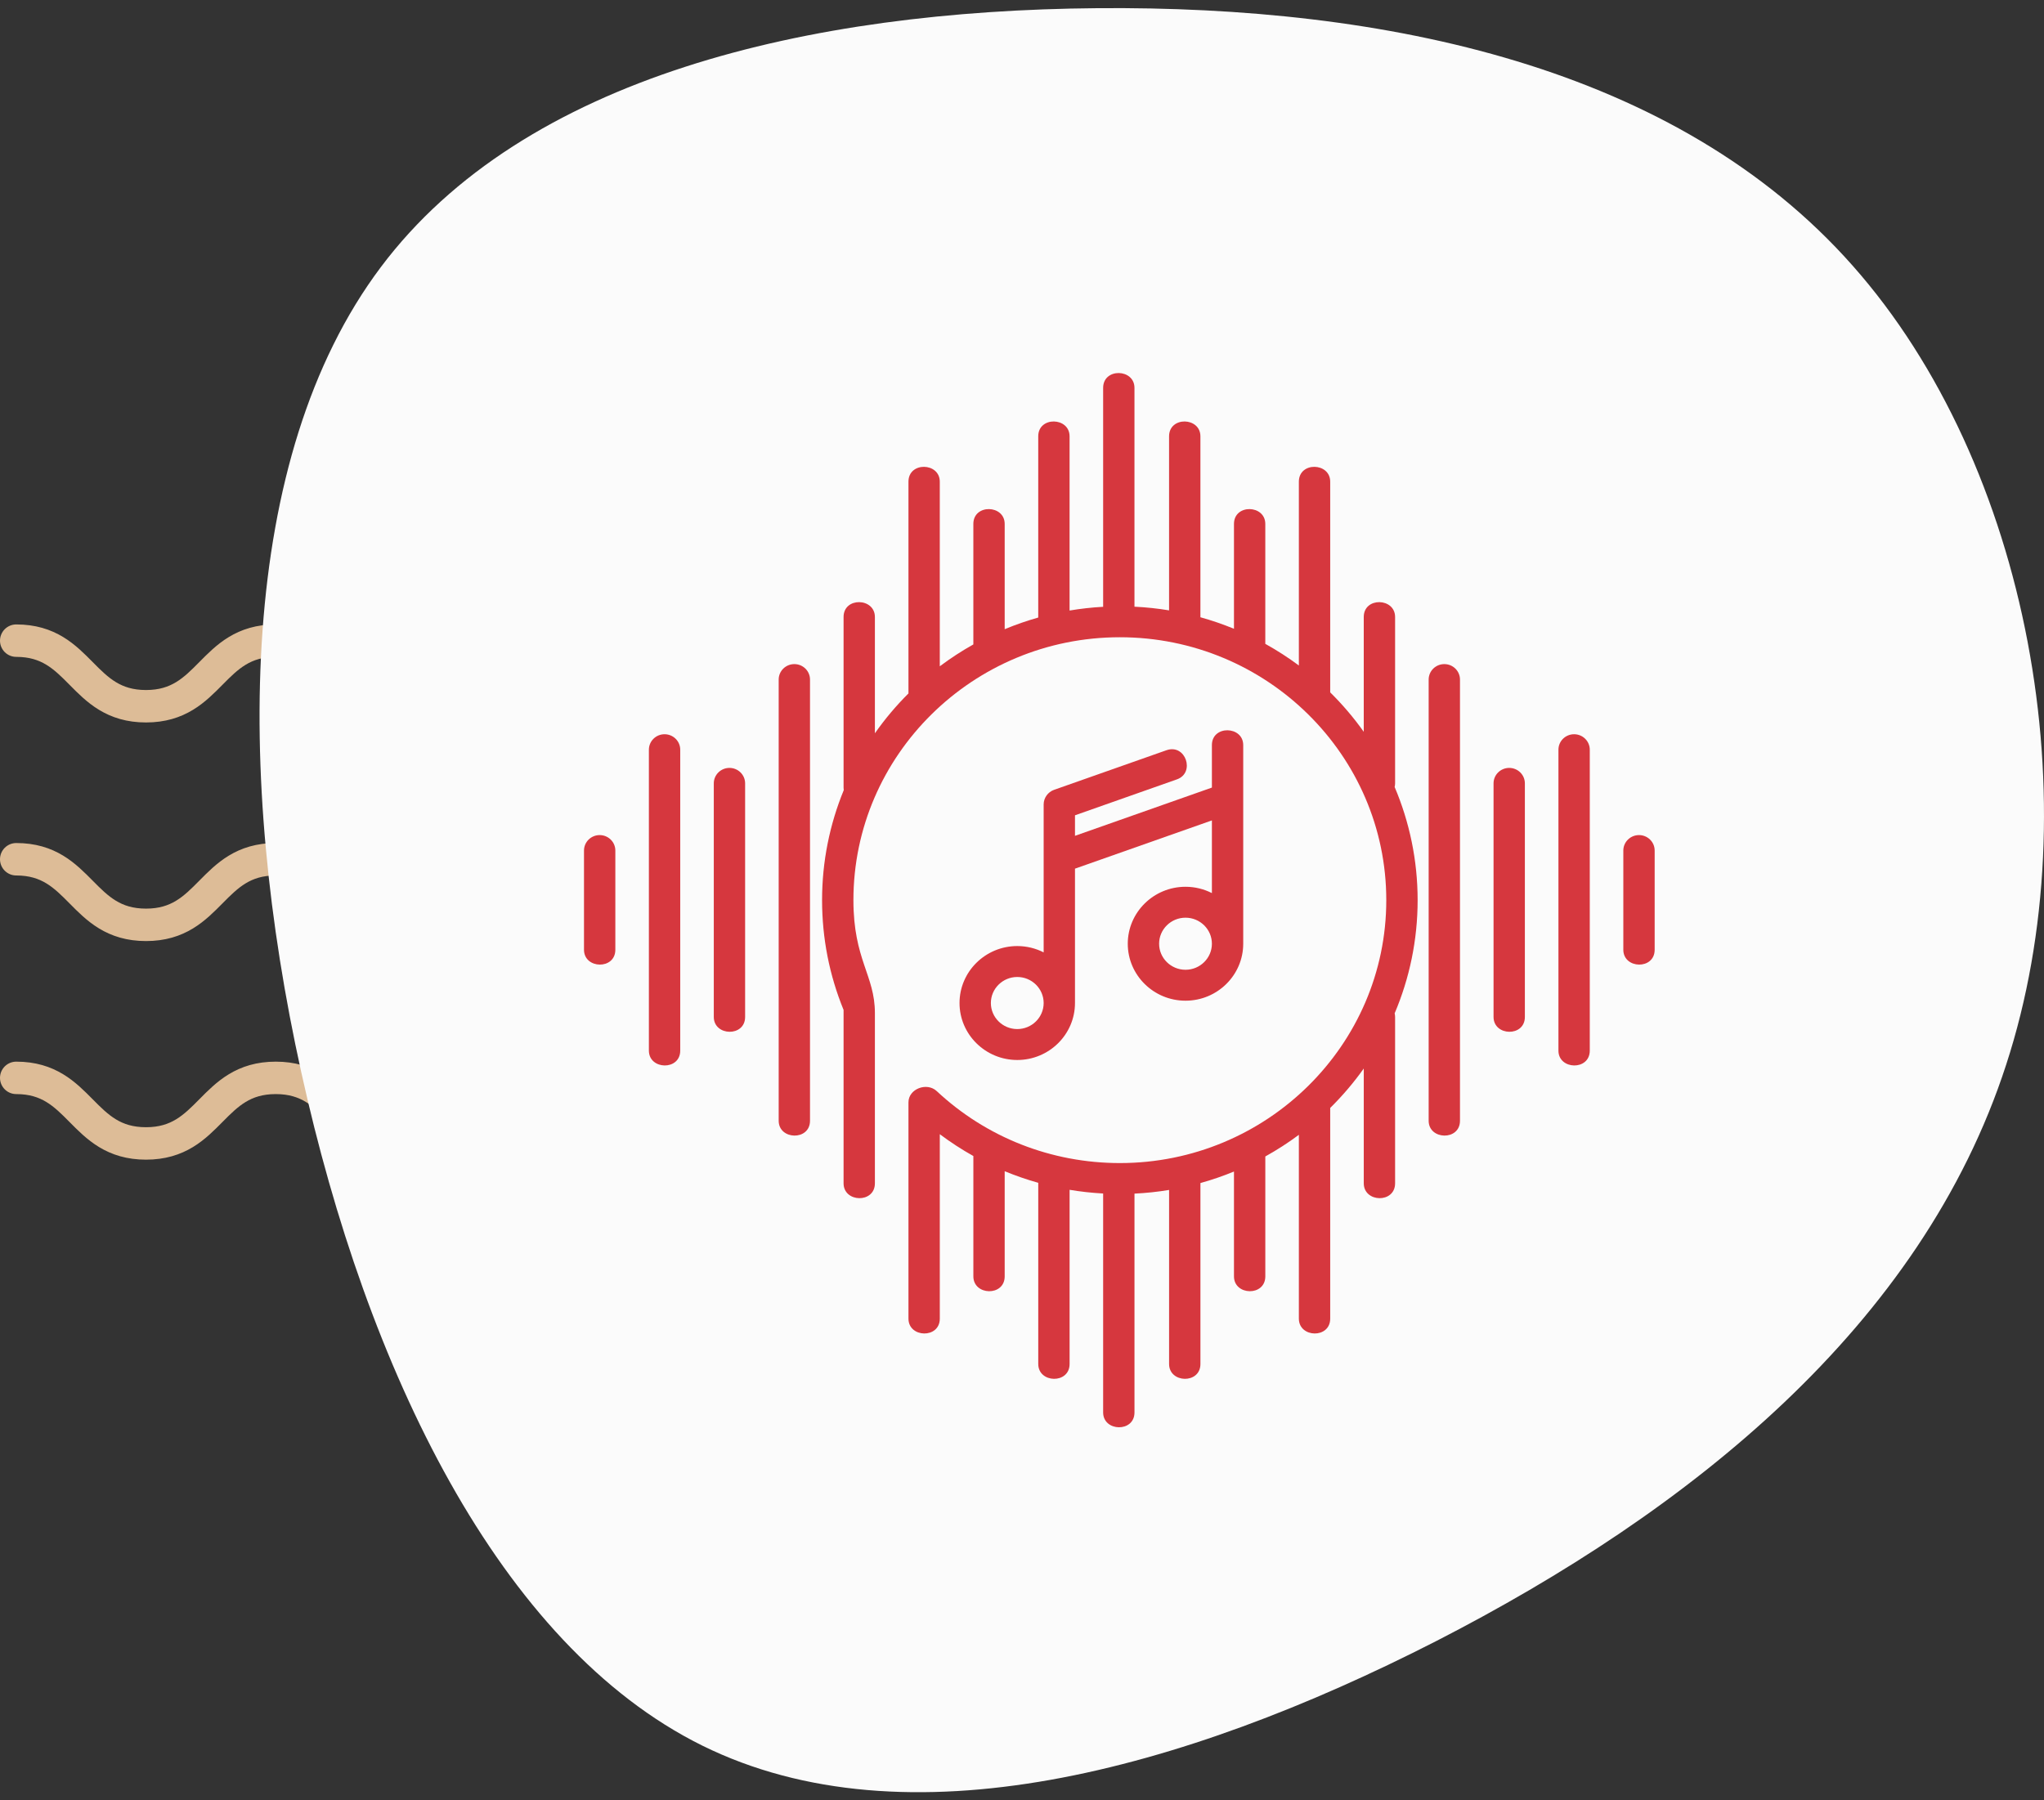 <svg width="126" height="111" viewBox="0 0 126 111" fill="none" xmlns="http://www.w3.org/2000/svg">
<rect x="0" y="0" width="126" height="111" fill="#333333" stroke="none"/>
<path d="M1 39.5C5.001 39.5 5.001 43.544 9.001 43.544C12.999 43.544 12.999 39.5 16.999 39.5C21 39.5 21 43.544 25.001 43.544C29.001 43.544 29.001 39.5 32.999 39.5C36.999 39.5 36.999 43.544 41 43.544M1 52.978C5.001 52.978 5.001 57.022 9.001 57.022C12.999 57.022 12.999 52.978 16.999 52.978C21 52.978 21 57.022 25.001 57.022C29.001 57.022 29.001 52.978 32.999 52.978C36.999 52.978 36.999 57.022 41 57.022M1 66.457C5.001 66.457 5.001 70.5 9.001 70.5C12.999 70.5 12.999 66.457 16.999 66.457C21 66.457 21 70.5 25.001 70.5C29.001 70.5 29.001 66.457 32.999 66.457C36.999 66.457 36.999 70.5 41 70.5" stroke="#DDBC97" stroke-width="2" stroke-miterlimit="10" stroke-linecap="round" stroke-linejoin="round"/>
<path d="M114.197 16.372C125.093 28.663 128.923 49.522 123.67 65.638C118.44 81.778 104.15 93.176 88.506 101.197C72.862 109.193 55.864 113.836 43.294 107.628C30.747 101.42 22.603 84.386 18.566 66.085C14.529 47.809 14.621 28.266 23.475 16.471C32.306 4.701 49.877 0.653 67.632 0.504C85.386 0.355 103.324 4.08 114.197 16.372Z" fill="#FBFBFB"/>
<path d="M101.034 51.488C100.501 51.488 100.068 51.915 100.068 52.441V58.558C100.068 59.751 102 59.806 102 58.558V52.441C102 51.915 101.568 51.488 101.034 51.488Z" fill="#D6373E"/>
<path d="M97.034 45.27C96.5 45.27 96.068 45.697 96.068 46.224V64.777C96.068 65.97 98 66.024 98 64.777V46.224C98 45.697 97.567 45.27 97.034 45.27Z" fill="#D6373E"/>
<path d="M93.034 47.346C92.5 47.346 92.068 47.773 92.068 48.299V62.701C92.068 63.894 93.999 63.948 93.999 62.701V48.299C93.999 47.773 93.567 47.346 93.034 47.346Z" fill="#D6373E"/>
<path d="M89.034 40.946C88.5 40.946 88.068 41.373 88.068 41.899V69.101C88.068 70.294 89.999 70.348 89.999 69.101V41.899C89.999 41.373 89.567 40.946 89.034 40.946Z" fill="#D6373E"/>
<path d="M36.966 51.488C36.432 51.488 36 51.915 36 52.441V58.558C36 59.751 37.932 59.806 37.932 58.558V52.441C37.932 51.915 37.499 51.488 36.966 51.488Z" fill="#D6373E"/>
<path d="M40.966 45.27C40.433 45.27 40 45.697 40 46.224V64.777C40 65.97 41.932 66.024 41.932 64.777V46.224C41.932 45.697 41.5 45.27 40.966 45.27Z" fill="#D6373E"/>
<path d="M44.966 47.346C44.433 47.346 44.001 47.773 44.001 48.299V62.701C44.001 63.894 45.932 63.948 45.932 62.701V48.299C45.932 47.773 45.5 47.346 44.966 47.346Z" fill="#D6373E"/>
<path d="M48.967 40.946C48.433 40.946 48.001 41.373 48.001 41.899V69.101C48.001 70.294 49.932 70.348 49.932 69.101V41.899C49.932 41.373 49.5 40.946 48.967 40.946Z" fill="#D6373E"/>
<path d="M85.971 48.523C85.989 48.451 85.999 48.377 85.999 48.299V38.041C85.999 36.848 84.067 36.793 84.067 38.041V45.12C83.45 44.251 82.757 43.437 81.999 42.689V29.698C81.999 28.505 80.067 28.451 80.067 29.698V41.032C79.41 40.543 78.719 40.097 77.998 39.697V32.304C77.998 31.111 76.067 31.057 76.067 32.304V38.768C75.396 38.492 74.706 38.254 73.998 38.058V26.902C73.998 25.709 72.066 25.655 72.066 26.902V37.633C71.368 37.517 70.656 37.441 69.933 37.406V23.915C69.933 22.722 68.002 22.668 68.002 23.915V37.413C67.301 37.451 66.611 37.529 65.933 37.643V26.902C65.933 25.709 64.001 25.655 64.001 26.902V38.075C63.294 38.275 62.603 38.515 61.933 38.794V32.304C61.933 31.111 60.001 31.057 60.001 32.304V39.733C59.28 40.137 58.589 40.588 57.932 41.081V29.698C57.932 28.505 56.001 28.451 56.001 29.698V42.754C55.241 43.511 54.548 44.333 53.932 45.212V38.041C53.932 36.848 52.001 36.793 52.001 38.041V48.573C52.001 48.622 52.005 48.669 52.013 48.716C51.151 50.813 50.676 53.102 50.676 55.5C50.676 57.841 51.122 60.115 52.001 62.266V72.959C52.001 74.152 53.932 74.207 53.932 72.959V62.459C53.932 60.127 52.608 59.186 52.608 55.5C52.608 46.562 59.976 39.29 69.032 39.29C78.088 39.29 85.456 46.562 85.456 55.5C85.456 64.438 78.088 71.71 69.032 71.71C64.814 71.71 60.804 70.134 57.743 67.273C57.135 66.705 56.001 67.134 56.001 67.965V81.302C56.001 82.495 57.933 82.549 57.933 81.302V69.93C58.594 70.426 59.285 70.876 60.002 71.276V78.696C60.002 79.889 61.933 79.944 61.933 78.696V72.212C62.607 72.491 63.298 72.729 64.002 72.927V84.098C64.002 85.291 65.934 85.345 65.934 84.098V73.359C66.615 73.473 67.305 73.549 68.002 73.587V87.085C68.002 88.278 69.934 88.332 69.934 87.085V73.594C70.657 73.559 71.368 73.483 72.067 73.367V84.098C72.067 85.291 73.999 85.345 73.999 84.098V72.942C74.706 72.746 75.397 72.508 76.067 72.232V78.696C76.067 79.889 77.999 79.943 77.999 78.696V71.303C78.72 70.903 79.411 70.457 80.067 69.968V81.302C80.067 82.495 81.999 82.549 81.999 81.302V68.311C82.758 67.562 83.45 66.749 84.068 65.88V72.959C84.068 74.152 85.999 74.207 85.999 72.959V62.7C85.999 62.623 85.989 62.549 85.972 62.477C86.884 60.328 87.388 57.971 87.388 55.5C87.388 53.029 86.883 50.672 85.971 48.523Z" fill="#D6373E"/>
<path d="M72.552 48.052C73.691 47.651 73.093 45.837 71.903 46.257L64.976 48.698C64.595 48.833 64.335 49.199 64.335 49.596V58.72C63.847 58.472 63.294 58.33 62.708 58.33C60.746 58.33 59.149 59.906 59.149 61.843C59.149 63.779 60.746 65.355 62.708 65.355C64.67 65.355 66.266 63.779 66.266 61.843V53.558L74.706 50.583V55.065C74.218 54.816 73.665 54.675 73.079 54.675C71.117 54.675 69.52 56.25 69.52 58.187C69.52 60.124 71.116 61.699 73.079 61.699C75.041 61.699 76.637 60.124 76.637 58.187V45.941C76.637 44.748 74.706 44.694 74.706 45.941V48.559L66.266 51.534V50.268L72.552 48.052ZM73.079 59.792C72.182 59.792 71.452 59.072 71.452 58.187C71.452 57.301 72.182 56.581 73.079 56.581C73.976 56.581 74.706 57.301 74.706 58.187C74.706 59.072 73.976 59.792 73.079 59.792ZM62.708 63.448C61.811 63.448 61.081 62.728 61.081 61.843C61.081 60.957 61.811 60.237 62.708 60.237C63.605 60.237 64.335 60.957 64.335 61.843C64.335 62.728 63.605 63.448 62.708 63.448Z" fill="#D6373E"/>
</svg>

